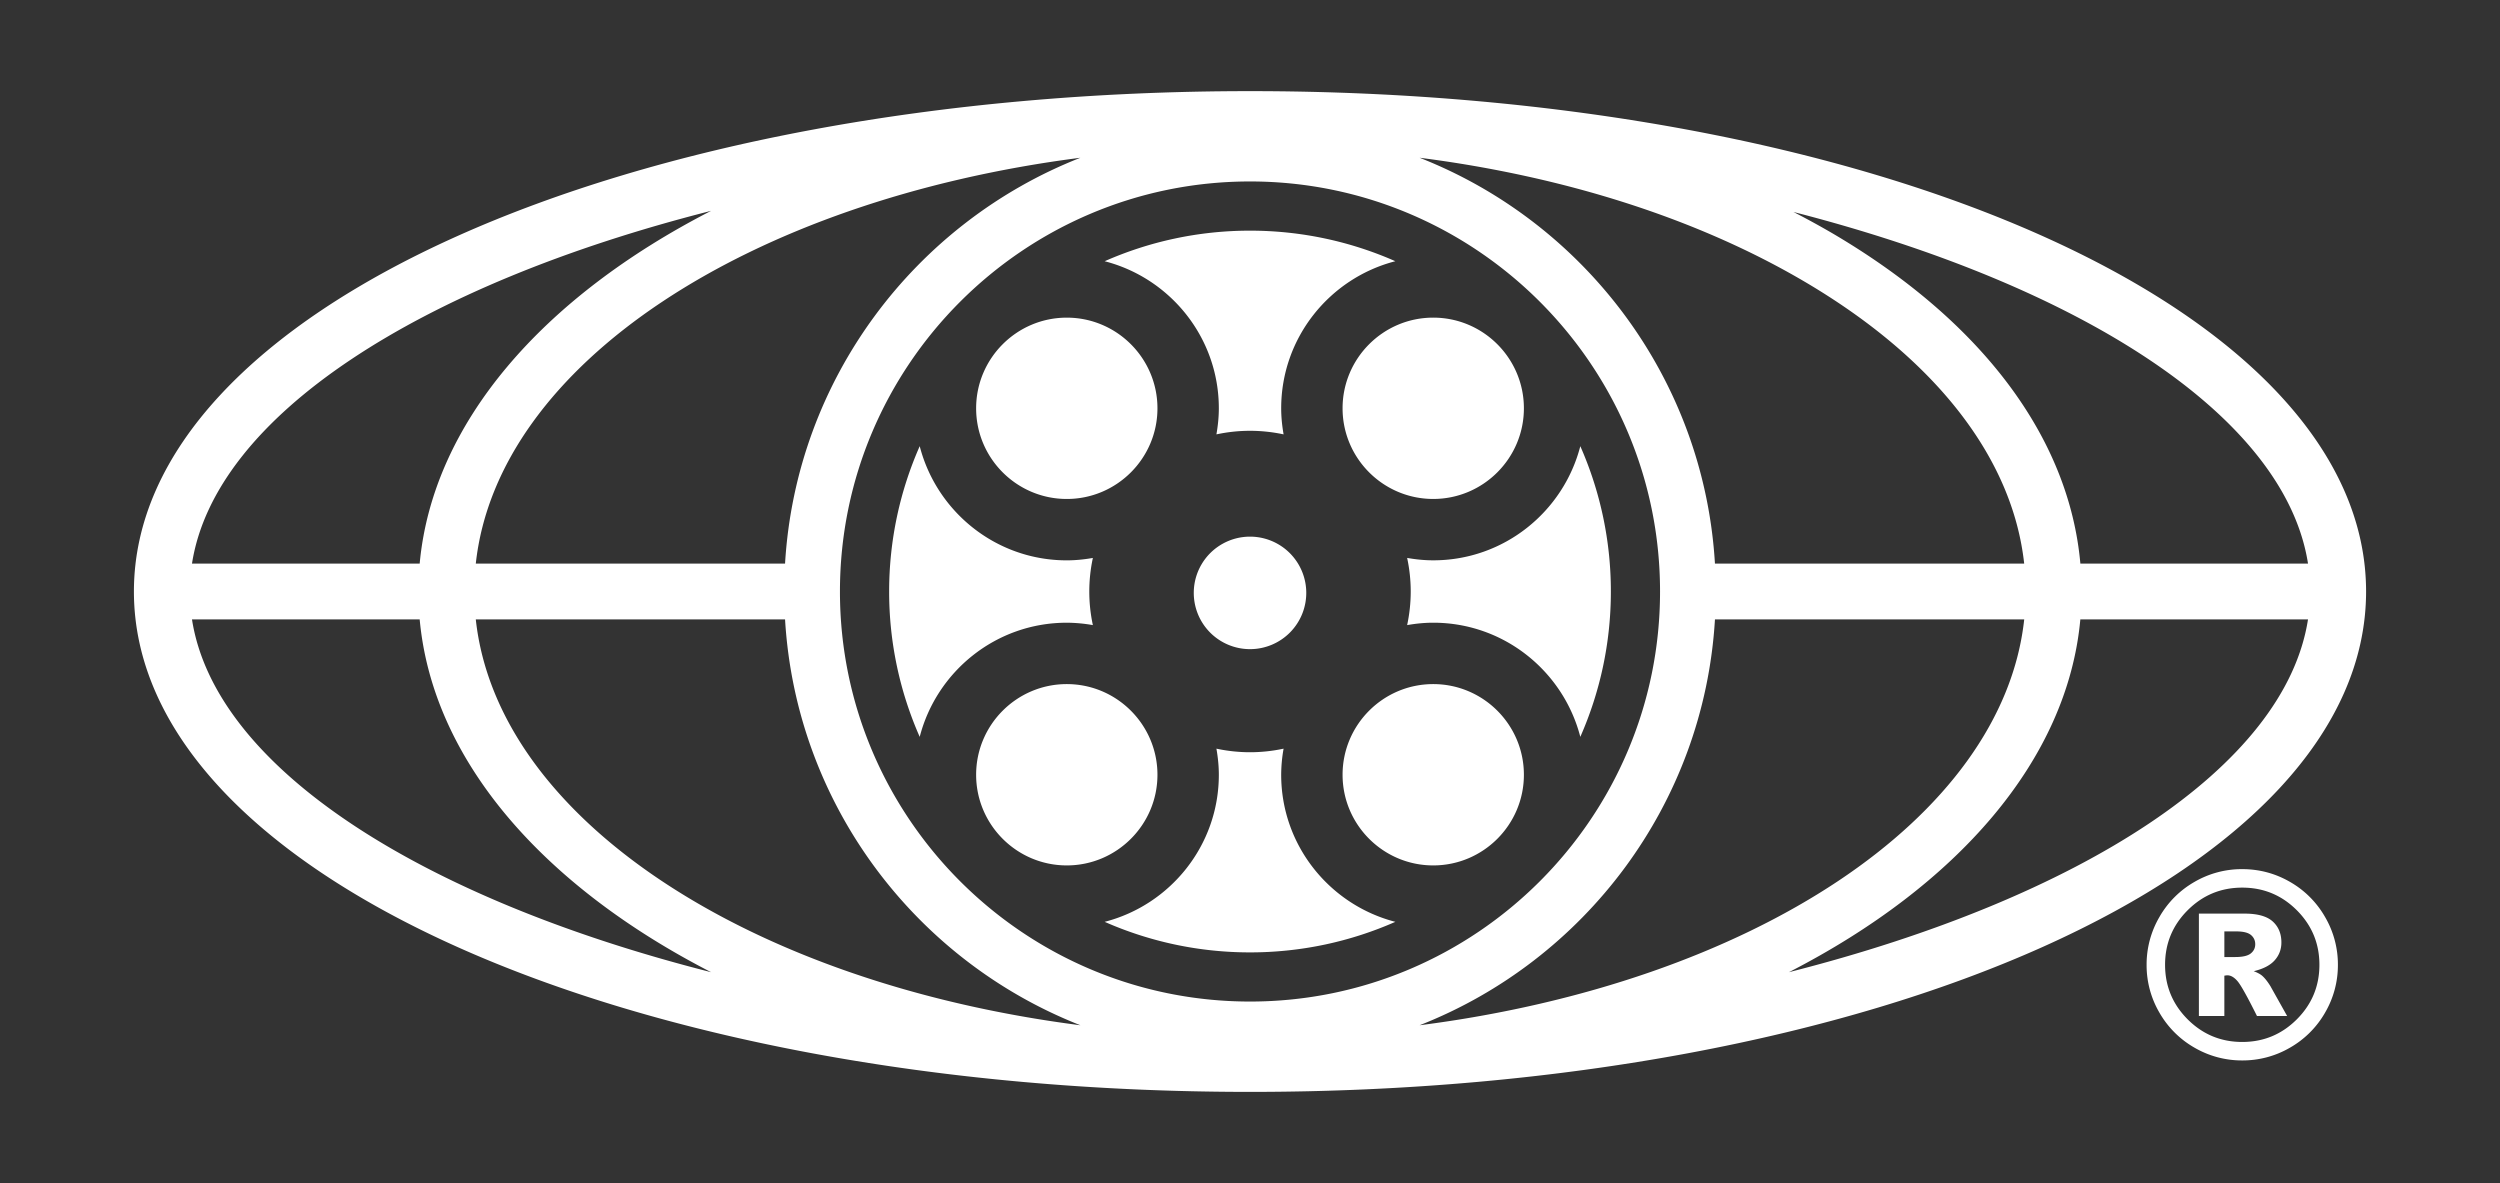 <svg xmlns="http://www.w3.org/2000/svg" width="223.999" height="105.998"><rect width="100%" height="100%" fill="#333333" stroke="none"/><path fill="#ffffff" d="M209.475 86.445a8.425 8.425 0 0 1-1.151 4.291 8.439 8.439 0 0 1-3.138 3.133 8.436 8.436 0 0 1-4.287 1.146 8.428 8.428 0 0 1-4.277-1.146 8.444 8.444 0 0 1-3.137-3.133 8.414 8.414 0 0 1-1.15-4.291 8.43 8.43 0 0 1 1.15-4.285 8.436 8.436 0 0 1 3.137-3.141 8.417 8.417 0 0 1 4.277-1.145c1.533 0 2.963.381 4.287 1.145a8.431 8.431 0 0 1 3.138 3.141 8.43 8.43 0 0 1 1.151 4.285zm-1.657 0c0-1.908-.676-3.537-2.026-4.889-1.351-1.35-2.98-2.025-4.888-2.025s-3.538.676-4.889 2.025c-1.351 1.352-2.025 2.98-2.025 4.889s.675 3.537 2.025 4.889c1.351 1.35 2.98 2.025 4.889 2.025 1.907 0 3.537-.676 4.888-2.025 1.351-1.352 2.026-2.98 2.026-4.889zm-10.797-4.586h4.093c1.159 0 1.998.234 2.518.701.52.469.78 1.098.78 1.883 0 .615-.199 1.146-.598 1.596-.397.451-1.024.775-1.881.979.354.135.611.277.777.428.232.209.476.52.73.932.016.031.511.916 1.486 2.654h-2.703c-.87-1.746-1.454-2.791-1.752-3.131-.297-.342-.594-.512-.892-.512-.067 0-.16.01-.278.033v3.609h-2.281v-9.172zm2.282 3.891h.98c.654 0 1.115-.107 1.383-.32.268-.215.402-.49.402-.828s-.129-.613-.385-.828c-.257-.213-.693-.32-1.311-.32h-1.07v2.296zM112.001 8.166C55.925 8.166 11.999 27.859 11.999 53c0 25.14 43.926 44.833 100.002 44.833C168.075 97.834 212 78.141 212 53S168.075 8.166 112.001 8.166zM206.797 50.5H186.4c-1.005-11.277-8.796-21.707-22.207-29.591a74.863 74.863 0 0 0-3.498-1.916c25.881 6.652 44.045 18.328 46.102 31.507zM75.259 53c0-20.259 16.482-36.741 36.742-36.741 20.257 0 36.738 16.482 36.738 36.741 0 20.257-16.481 36.738-36.738 36.738-20.26 0-36.742-16.48-36.742-36.738zm-4.918-2.5h-27.71c1.941-17.858 24.501-32.557 54.172-36.365C82.021 19.937 71.325 33.928 70.341 50.5zm0 5c.984 16.572 11.682 30.564 26.466 36.363C67.135 88.057 44.573 73.357 42.631 55.5h27.71zm83.317 0h27.71c-1.941 17.857-24.503 32.557-54.175 36.363 14.784-5.799 25.48-19.791 26.465-36.363zm0-5c-.984-16.574-11.682-30.566-26.465-36.366 12.979 1.665 24.884 5.453 34.467 11.085 11.774 6.921 18.668 15.82 19.706 25.28h-27.708zM63.717 18.89C48.666 26.614 38.763 37.864 37.603 50.5H17.202c2.068-13.249 20.415-24.978 46.515-31.61zM17.202 55.5h20.401c1.161 12.635 11.063 23.885 26.115 31.609C37.617 80.477 19.27 68.748 17.202 55.5zm143.082 31.609c15.051-7.725 24.952-18.975 26.113-31.609h20.399c-2.067 13.248-20.413 24.977-46.512 31.609zm-18.689-21.086c-1.515-5.871-6.84-10.229-13.178-10.229-.798 0-1.576.082-2.337.215.207-.973.32-1.977.32-3.009 0-1.033-.113-2.039-.32-3.01.761.133 1.539.215 2.337.215 6.338 0 11.663-4.356 13.178-10.228A32.212 32.212 0 0 1 144.333 53c0 4.635-.982 9.037-2.738 13.023zm-5.055-29.44c0 4.479-3.644 8.123-8.123 8.123s-8.123-3.644-8.123-8.123 3.644-8.123 8.123-8.123 8.123 3.644 8.123 8.123zm-8.123 24.712c4.479 0 8.123 3.643 8.123 8.123 0 4.479-3.644 8.123-8.123 8.123s-8.123-3.645-8.123-8.123c0-4.48 3.644-8.123 8.123-8.123zm-3.394-37.89c-5.872 1.514-10.229 6.839-10.229 13.178 0 .798.083 1.576.215 2.337A14.409 14.409 0 0 0 112 38.6c-1.032 0-2.037.113-3.009.32.132-.761.216-1.538.216-2.336 0-6.338-4.358-11.664-10.23-13.178 3.984-1.756 8.389-2.739 13.023-2.739s9.038.982 13.023 2.738zM117.04 53a5.04 5.04 0 1 1-10.077 0 5.04 5.04 0 0 1 10.077 0zM87.461 69.418c0-4.479 3.644-8.123 8.123-8.123 4.479 0 8.123 3.645 8.123 8.123s-3.645 8.123-8.123 8.123c-4.48 0-8.123-3.645-8.123-8.123zm8.123-24.711c-4.479 0-8.123-3.644-8.123-8.123s3.644-8.123 8.123-8.123c4.479 0 8.123 3.644 8.123 8.123s-3.644 8.123-8.123 8.123zm-13.178-4.73c1.514 5.873 6.839 10.23 13.178 10.23.797 0 1.574-.083 2.336-.216-.207.972-.32 1.977-.32 3.01 0 1.033.113 2.039.32 3.009a13.74 13.74 0 0 0-2.336-.215c-6.338 0-11.664 4.357-13.178 10.229a32.196 32.196 0 0 1-2.739-13.023c0-4.636.982-9.039 2.739-13.024zm16.572 42.619c5.872-1.514 10.229-6.84 10.229-13.178 0-.799-.084-1.576-.216-2.338.971.207 1.976.32 3.009.32s2.038-.113 3.009-.32a13.652 13.652 0 0 0-.215 2.338c0 6.338 4.357 11.662 10.229 13.178-3.985 1.756-8.388 2.738-13.022 2.738s-9.038-.982-13.023-2.738z"/></svg>
